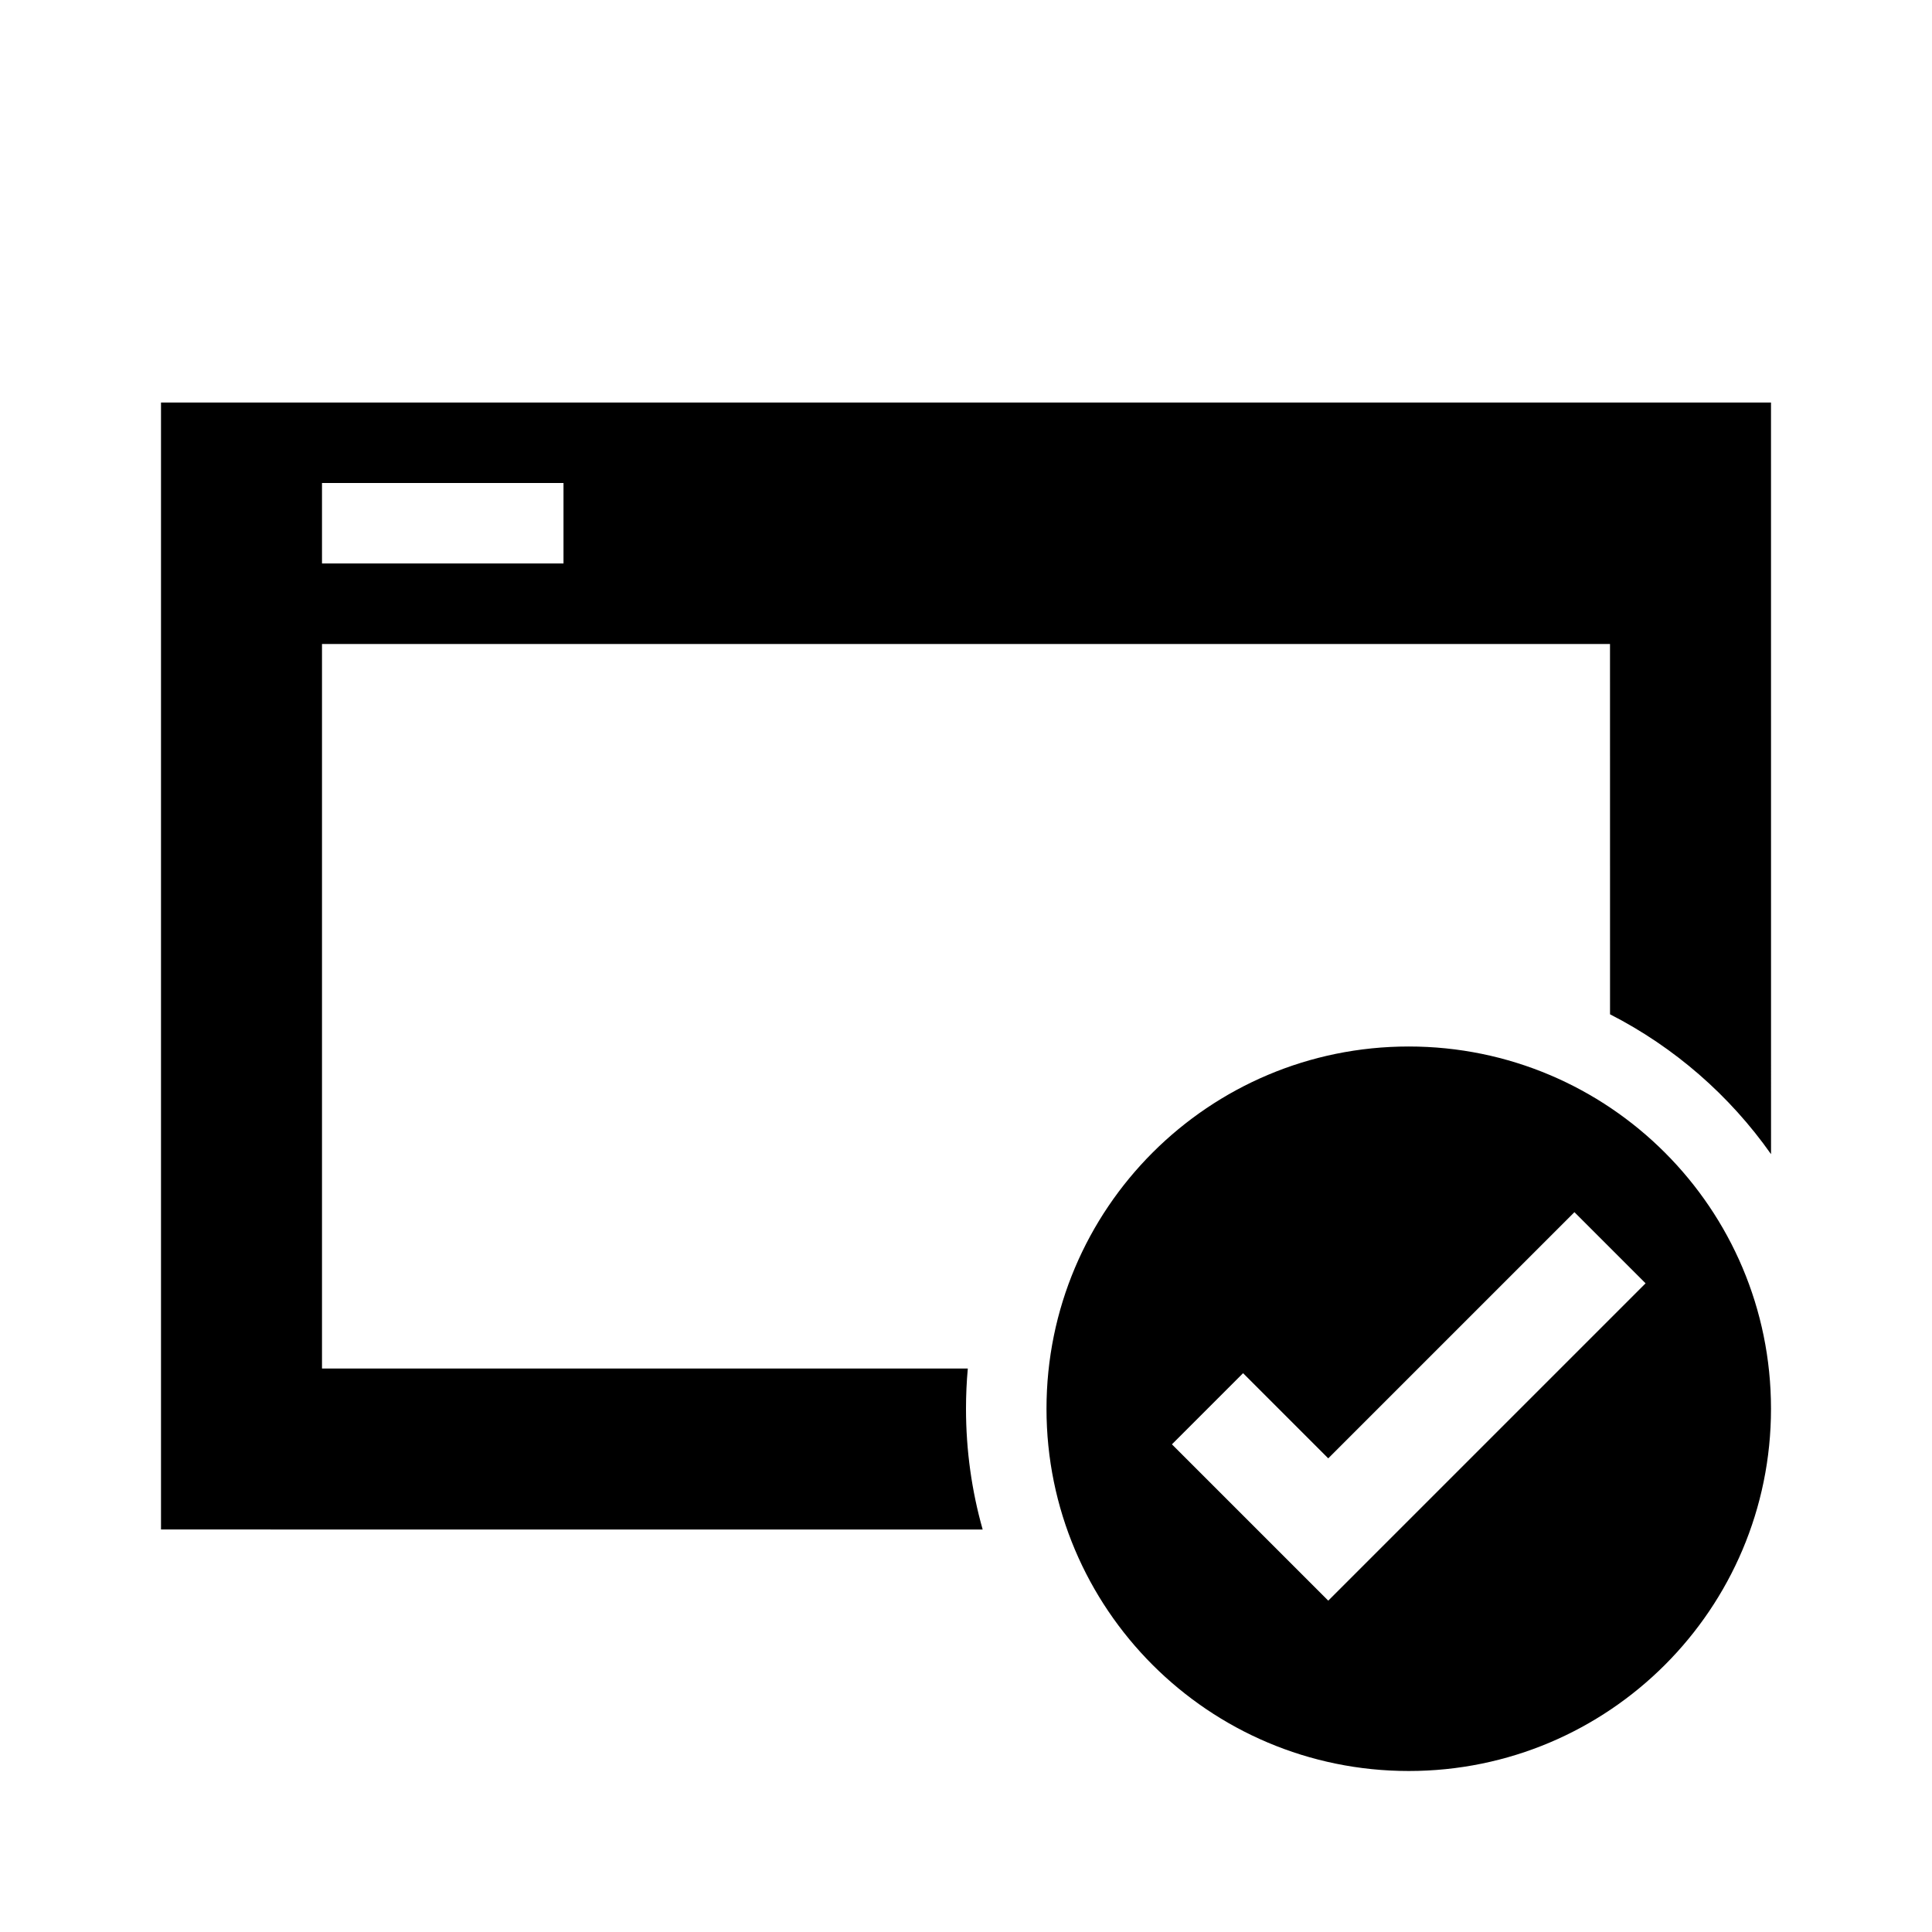 <svg width="512" height="512" viewBox="0 0 512 512" fill="none" xmlns="http://www.w3.org/2000/svg">
<path fill-rule="evenodd" clip-rule="evenodd" d="M469.342 305.866L469.333 106.667H42.667V405.333L260.418 405.337C257.54 395.164 256 384.428 256 373.333C256 369.741 256.161 366.186 256.478 362.675L85.333 362.667V170.667H426.667L426.675 268.798C443.739 277.523 458.385 290.303 469.342 305.866ZM85.333 128H149.333V149.333H85.333V128ZM373.333 277.333C320.314 277.333 277.333 320.314 277.333 373.333C277.333 426.353 320.314 469.333 373.333 469.333C426.352 469.333 469.333 426.353 469.333 373.333C469.333 320.314 426.352 277.333 373.333 277.333ZM436.096 340.096L352.001 424.191L310.573 382.763L329.429 363.906L352.001 386.478L417.24 321.24L436.096 340.096Z" fill="black"/>
</svg>
